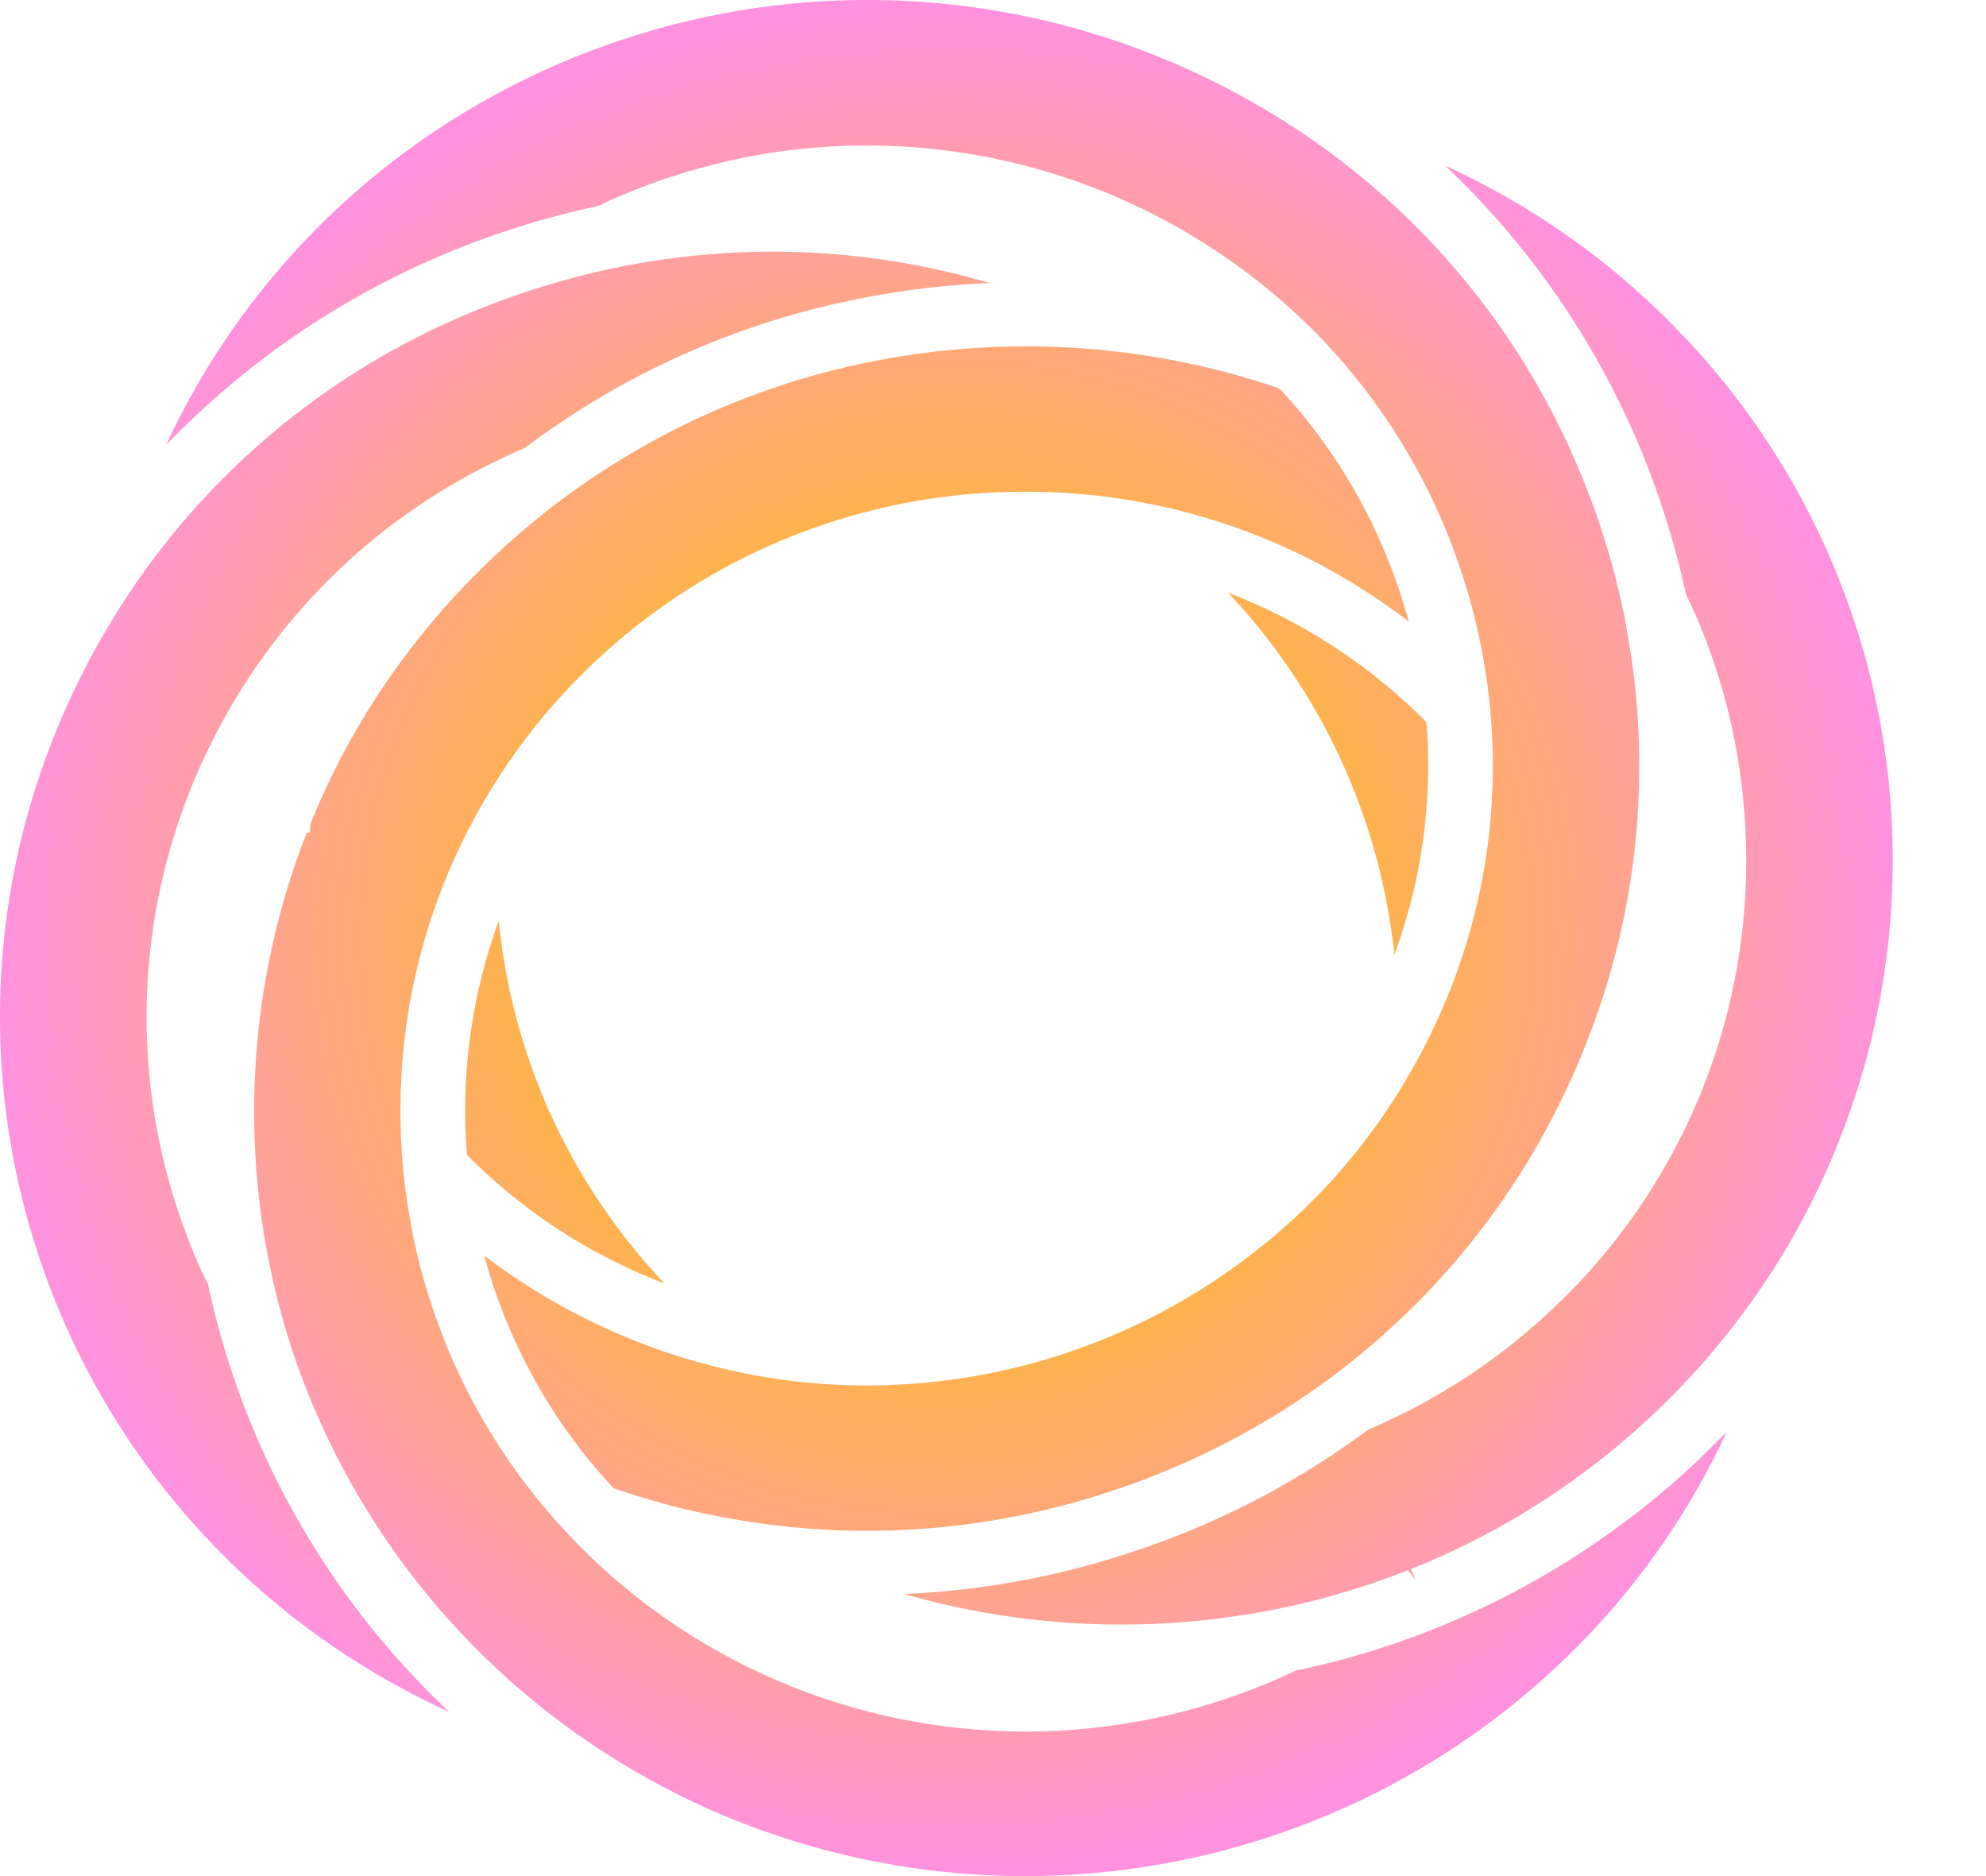 <svg width="54" height="51" viewBox="0 0 54 51" fill="none" xmlns="http://www.w3.org/2000/svg" data-logo="true"><path d="M8.345 22.632c-.264.664-.49 1.338-.68 2.028a20.831 20.831 0 0 0 .109 11.494c.19.636.416 1.278.675 1.902a20.861 20.861 0 0 0 8.786 10.076 20.503 20.503 0 0 0 2.899 1.406c7.714 3.023 16.5 1.275 22.438-4.465a20.62 20.62 0 0 0 4.379-6.152 22.672 22.672 0 0 1-11.723 6.494c-.19.093-.386.179-.581.264-6.09 2.618-13.16 1.482-18.103-2.91-.276-.244-.545-.5-.807-.764l-.117-.124a16.671 16.671 0 0 1-4.503-8.916c-.05-.302-.091-.604-.127-.908a17.453 17.453 0 0 1-.101-1.821c-.013-3.31.962-6.55 2.805-9.311.462-.697.98-1.361 1.543-1.98a16.999 16.999 0 0 1 12.418-5.576h.404a17.01 17.01 0 0 1 10.246 3.529 15.56 15.56 0 0 0-.346-1.107c-.104-.29-.213-.568-.332-.848a14.955 14.955 0 0 0-2.798-4.34l-.068-.051c-.988-.34-2-.604-3.031-.79a21.41 21.41 0 0 0-8.052.073 20.823 20.823 0 0 0-5.275 1.814 21.047 21.047 0 0 0-3.262 2.032l-.092.068c-.647.5-1.264 1.036-1.85 1.604a20.732 20.732 0 0 0-3.377 4.261 20.112 20.112 0 0 0-1.383 2.79l-.01.228h-.087.003ZM21.02 6.842c-1.264 0-2.529.113-3.773.34a5.986 5.986 0 0 0-.48.093c-.58.118-1.167.264-1.746.437a20.328 20.328 0 0 0-1.965.682 20.635 20.635 0 0 0-10.161 8.72 19.255 19.255 0 0 0-.83 1.552c-.206.425-.399.855-.572 1.288-4.084 10.164.475 21.724 10.434 26.45l.292.138a22.367 22.367 0 0 1-6.565-11.64 6.585 6.585 0 0 1-.277-.581c-.154-.35-.292-.707-.421-1.072a16.656 16.656 0 0 1 .703-12.875 16.816 16.816 0 0 1 3.564-4.89 15.903 15.903 0 0 1 1.848-1.521 17.05 17.05 0 0 1 3.199-1.784 22.158 22.158 0 0 1 8.974-4.034c1.208-.25 2.436-.4 3.67-.45l-.277-.08a20.938 20.938 0 0 0-5.612-.773h-.005Zm3.566 36.49.277.076c3.054.835 6.258.978 9.377.422l.087-.015a19.772 19.772 0 0 0 2.158-.513c.601-.176 1.198-.38 1.8-.616l.205.274-.125-.307a20.805 20.805 0 0 0 6.804-4.414 20.87 20.87 0 0 0 3.381-4.268c.54-.908 1.01-1.856 1.404-2.835A20.673 20.673 0 0 0 45.48 8.832a20.769 20.769 0 0 0-6.184-4.327 22.43 22.43 0 0 1 5.74 8.819c.33.93.601 1.881.81 2.847.073.138.172.352.266.563a16.694 16.694 0 0 1 1.142 3.894c.15.913.226 1.833.226 2.759a16.69 16.69 0 0 1-5.097 12.035l-.12.113a16.84 16.84 0 0 1-5.064 3.33 22.442 22.442 0 0 1-6.062 3.205c-.944.33-1.911.599-2.891.805a23.208 23.208 0 0 1-3.655.458h-.006Zm-7.915-2.882c.993.347 2.01.616 3.047.805a20.89 20.89 0 0 0 8.097-.076 21.537 21.537 0 0 0 5.227-1.805 20.731 20.731 0 0 0 9.466-9.583c.196-.413.376-.815.544-1.228l.023-.065a20.402 20.402 0 0 0 1.154-11.399v-.01a6.832 6.832 0 0 0-.086-.445 19.169 19.169 0 0 0-.444-1.748 20.081 20.081 0 0 0-.673-1.904 20.607 20.607 0 0 0-8.75-10.086 21.547 21.547 0 0 0-2.848-1.394C21.154-2.59 9.43 1.92 4.648 11.817a5.583 5.583 0 0 0-.126.274 22.73 22.73 0 0 1 8.91-5.7 23.865 23.865 0 0 1 2.853-.796c.155-.083.386-.19.62-.285.332-.138.675-.274 1.023-.395a17.67 17.67 0 0 1 2.914-.742A17.174 17.174 0 0 1 32.956 6.75c.698.453 1.363.956 1.985 1.51.31.273.61.557.901.854a16.757 16.757 0 0 1 3.359 5.023c.15.352.292.704.416 1.07.333.93.581 1.888.744 2.864a16.542 16.542 0 0 1-1.447 10.01 16.999 16.999 0 0 1-2.673 3.98 17.148 17.148 0 0 1-12.454 5.6c-.84.013-1.68-.04-2.51-.155a17.162 17.162 0 0 1-5.047-1.51 17.236 17.236 0 0 1-3.062-1.863 14.978 14.978 0 0 0 3.503 6.31h.003l-.003.008Zm-3.975-9.055a15.134 15.134 0 0 0 4.293 3.034c.355.168.718.324 1.084.465a16.693 16.693 0 0 1-4.511-9.865 15.023 15.023 0 0 0-.864 6.369v-.005l-.002.002Zm20.697-15.28a16.873 16.873 0 0 1 4.52 9.838c.744-2.018 1.042-4.17.874-6.311v-.008a15.292 15.292 0 0 0-5.392-3.521l-.002.003Z" fill="url(#prefix__54398)"></path><defs><radialGradient id="prefix__54398" cx="0" cy="0" r="1" gradientUnits="userSpaceOnUse" gradientTransform="matrix(25.733 0 0 25.497 25.731 25.502)"><stop stop-color="#FDC300"></stop><stop offset="0.09" stop-color="#FDC109"></stop><stop offset="0.25" stop-color="#FDBC21"></stop><stop offset="0.44" stop-color="#FEB348"></stop><stop offset="0.66" stop-color="#FEA77E"></stop><stop offset="0.91" stop-color="#FF98C3"></stop><stop offset="1" stop-color="#FF92DE"></stop></radialGradient></defs></svg>